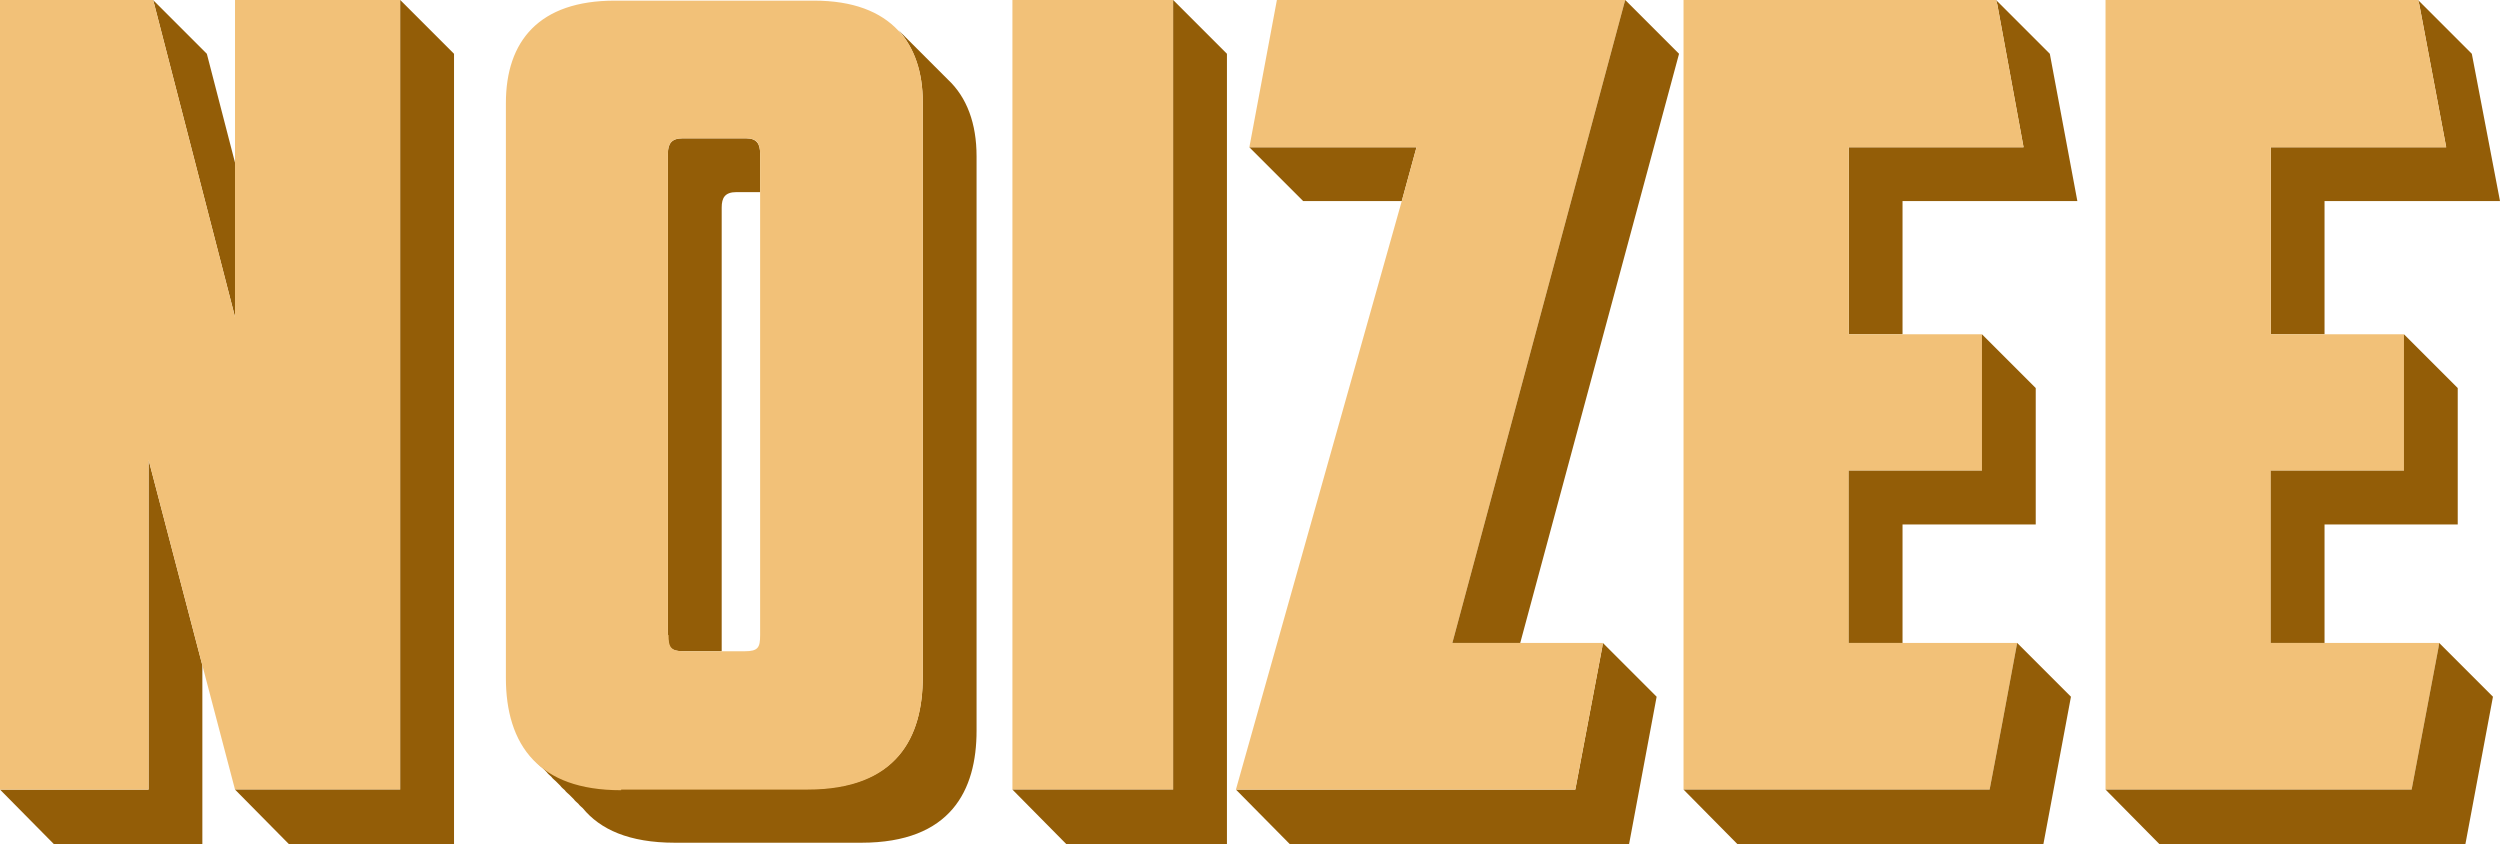 <?xml version="1.0" encoding="UTF-8"?>
<svg id="Layer_2" data-name="Layer 2" xmlns="http://www.w3.org/2000/svg" viewBox="0 0 39.04 13.18">
  <defs>
    <style>
      .cls-1 {
        fill: #f2c178;
      }

      .cls-2 {
        fill: #935d07;
      }

      .cls-3 {
        fill: none;
      }
    </style>
  </defs>
  <g id="Layer_1-2" data-name="Layer 1">
    <g>
      <polygon class="cls-3" points="25.36 .07 25.38 0 25.36 .07 25.36 .07"/>
      <path class="cls-3" d="m11.27,3.24v6.93h.35c.21,0,.24-.07.24-.25V3h-.37c-.17,0-.23.08-.23.24Z"/>
      <polygon class="cls-3" points="25.02 10.11 25.03 10.04 25.02 10.11 25.02 10.11"/>
      <polygon class="cls-3" points="2.41 .07 2.39 0 2.41 .07 2.41 .07"/>
      <polygon class="cls-3" points="31.19 .07 31.17 0 31.19 .07 31.19 .07"/>
      <polygon class="cls-3" points="38.08 10.11 38.09 10.04 38.08 10.11 38.08 10.11"/>
      <polygon class="cls-3" points="37.78 .07 37.76 0 37.78 .07 37.78 .07"/>
      <path class="cls-2" d="m14.8,1.24s-.05-.05-.07-.07c-.02-.02-.05-.05-.07-.07-.02-.02-.05-.05-.07-.07-.02-.02-.05-.05-.07-.07-.02-.02-.05-.05-.07-.07-.02-.02-.05-.05-.07-.07-.02-.02-.05-.05-.07-.07-.02-.02-.05-.05-.07-.07-.02-.02-.05-.05-.07-.07-.02-.02-.05-.05-.07-.07-.02-.02-.05-.05-.07-.07.25.28.38.66.38,1.12v8.98c0,.94-.4,1.75-1.8,1.75h-2.91c-.66,0-1.09-.18-1.37-.47.02.03.05.05.07.07.02.03.05.05.07.07.02.02.05.05.07.07.02.03.05.05.07.07.02.03.05.05.07.07.02.02.05.05.07.07.02.03.05.05.07.07.02.03.05.05.07.07.02.02.05.05.07.07.02.03.05.05.07.07.02.03.05.05.07.07.27.33.72.54,1.44.54h2.91c1.4,0,1.8-.82,1.8-1.75V2.44c0-.51-.15-.92-.45-1.2Z"/>
      <polygon class="cls-2" points="32.44 3.14 32.01 .84 31.17 0 31.19 .07 31.19 .07 31.6 2.3 28.87 2.3 28.87 5.22 29.71 5.22 29.71 3.14 32.44 3.14"/>
      <polygon class="cls-2" points="2.32 7.18 2.32 12.33 2.18 12.33 0 12.33 .84 13.18 2.18 13.18 3.16 13.18 3.16 10.39 2.32 7.18"/>
      <polygon class="cls-2" points="22.12 2.3 21.08 2.3 19.51 2.3 20.35 3.14 21.05 3.14 21.89 3.14 22.12 2.3"/>
      <path class="cls-2" d="m10.67,10.17h.6V3.24c0-.15.05-.24.23-.24h.37v-.6c0-.15-.05-.24-.22-.24h-.99c-.17,0-.23.08-.23.24v7.52c0,.19.04.25.24.25Z"/>
      <polygon class="cls-2" points="2.41 .07 3.67 4.95 3.67 2.54 3.23 .84 2.39 0 2.41 .07 2.41 .07"/>
      <polygon class="cls-2" points="25.02 10.11 24.6 12.33 20.78 12.33 19.3 12.33 20.14 13.18 25.44 13.18 25.87 10.88 25.03 10.04 25.02 10.11 25.02 10.11"/>
      <polygon class="cls-2" points="37.78 .07 38.2 2.3 35.46 2.3 35.46 5.22 36.3 5.22 36.3 3.14 39.04 3.14 38.6 .84 37.76 0 37.78 .07 37.78 .07"/>
      <polygon class="cls-1" points="5.4 12.33 6.25 12.33 6.25 1.46 6.25 0 3.67 0 3.67 2.54 3.67 4.95 2.41 .07 2.39 0 0 0 0 12.33 2.18 12.33 2.32 12.33 2.32 7.18 3.16 10.39 3.67 12.33 5.4 12.33"/>
      <path class="cls-1" d="m9.7,12.33h2.91c1.4,0,1.8-.82,1.8-1.75V1.6c0-.46-.12-.85-.38-1.12-.28-.3-.71-.47-1.32-.47h-3.11c-1.18,0-1.7.63-1.7,1.6v8.98c0,.5.12.96.43,1.28.28.29.71.47,1.37.47Zm.73-2.42V2.4c0-.15.05-.24.23-.24h.99c.17,0,.22.08.22.24v7.52c0,.19-.03.25-.24.25h-.95c-.21,0-.24-.07-.24-.25Z"/>
      <polygon class="cls-1" points="17.62 12.33 18.32 12.33 18.32 1.87 18.32 0 15.81 0 15.81 12.33 17.62 12.33"/>
      <polygon class="cls-1" points="22.68 10.04 25.36 .07 25.38 0 19.94 0 19.51 2.3 21.08 2.3 22.12 2.3 21.89 3.14 19.3 12.33 20.78 12.33 24.6 12.33 25.02 10.11 25.03 10.04 23.74 10.04 22.68 10.04"/>
      <polygon class="cls-1" points="28.87 5.22 28.87 2.3 31.6 2.3 31.19 .07 31.17 0 26.29 0 26.29 12.33 28.54 12.33 31.07 12.33 31.26 11.33 31.26 11.33 31.5 10.04 29.71 10.04 28.87 10.04 28.87 7.35 30.95 7.35 30.95 7.05 30.95 5.22 29.71 5.22 28.87 5.22"/>
      <polygon class="cls-1" points="35.22 12.33 37.66 12.33 38.08 10.11 38.09 10.04 36.3 10.04 35.46 10.04 35.46 7.35 37.54 7.35 37.54 6.45 37.54 5.22 36.3 5.22 35.46 5.22 35.46 2.3 38.2 2.3 37.78 .07 37.76 0 32.88 0 32.88 12.33 35.22 12.33"/>
      <polygon class="cls-2" points="6.25 0 6.25 1.46 6.25 12.33 5.4 12.33 3.67 12.33 4.51 13.18 5.4 13.18 7.09 13.18 7.09 1.46 7.09 .84 6.25 0"/>
      <polygon class="cls-2" points="31.26 11.33 31.26 11.33 31.07 12.33 28.54 12.33 26.29 12.33 27.13 13.18 28.54 13.18 31.91 13.18 32.34 10.88 31.5 10.04 31.26 11.33"/>
      <polygon class="cls-2" points="38.09 10.04 38.08 10.11 38.08 10.11 37.66 12.33 35.22 12.33 32.88 12.33 33.72 13.18 35.22 13.18 38.5 13.18 38.93 10.88 38.09 10.04"/>
      <polygon class="cls-2" points="37.54 6.45 37.54 7.35 35.46 7.35 35.46 10.04 36.3 10.04 36.3 8.19 38.38 8.19 38.38 6.55 38.38 6.06 37.54 5.22 37.54 6.45"/>
      <polygon class="cls-2" points="30.95 7.05 30.95 7.35 28.87 7.35 28.87 10.04 29.71 10.04 29.71 8.19 31.79 8.19 31.79 7.05 31.79 6.06 30.95 5.22 30.95 7.05"/>
      <polygon class="cls-2" points="25.38 0 25.36 .07 25.36 .07 22.68 10.04 23.74 10.04 26.22 .84 25.38 0"/>
      <polygon class="cls-2" points="18.32 0 18.32 1.87 18.32 12.33 17.62 12.33 15.81 12.33 16.65 13.18 17.62 13.18 19.16 13.18 19.16 1.87 19.16 .84 18.32 0"/>
    </g>
  </g>
</svg>